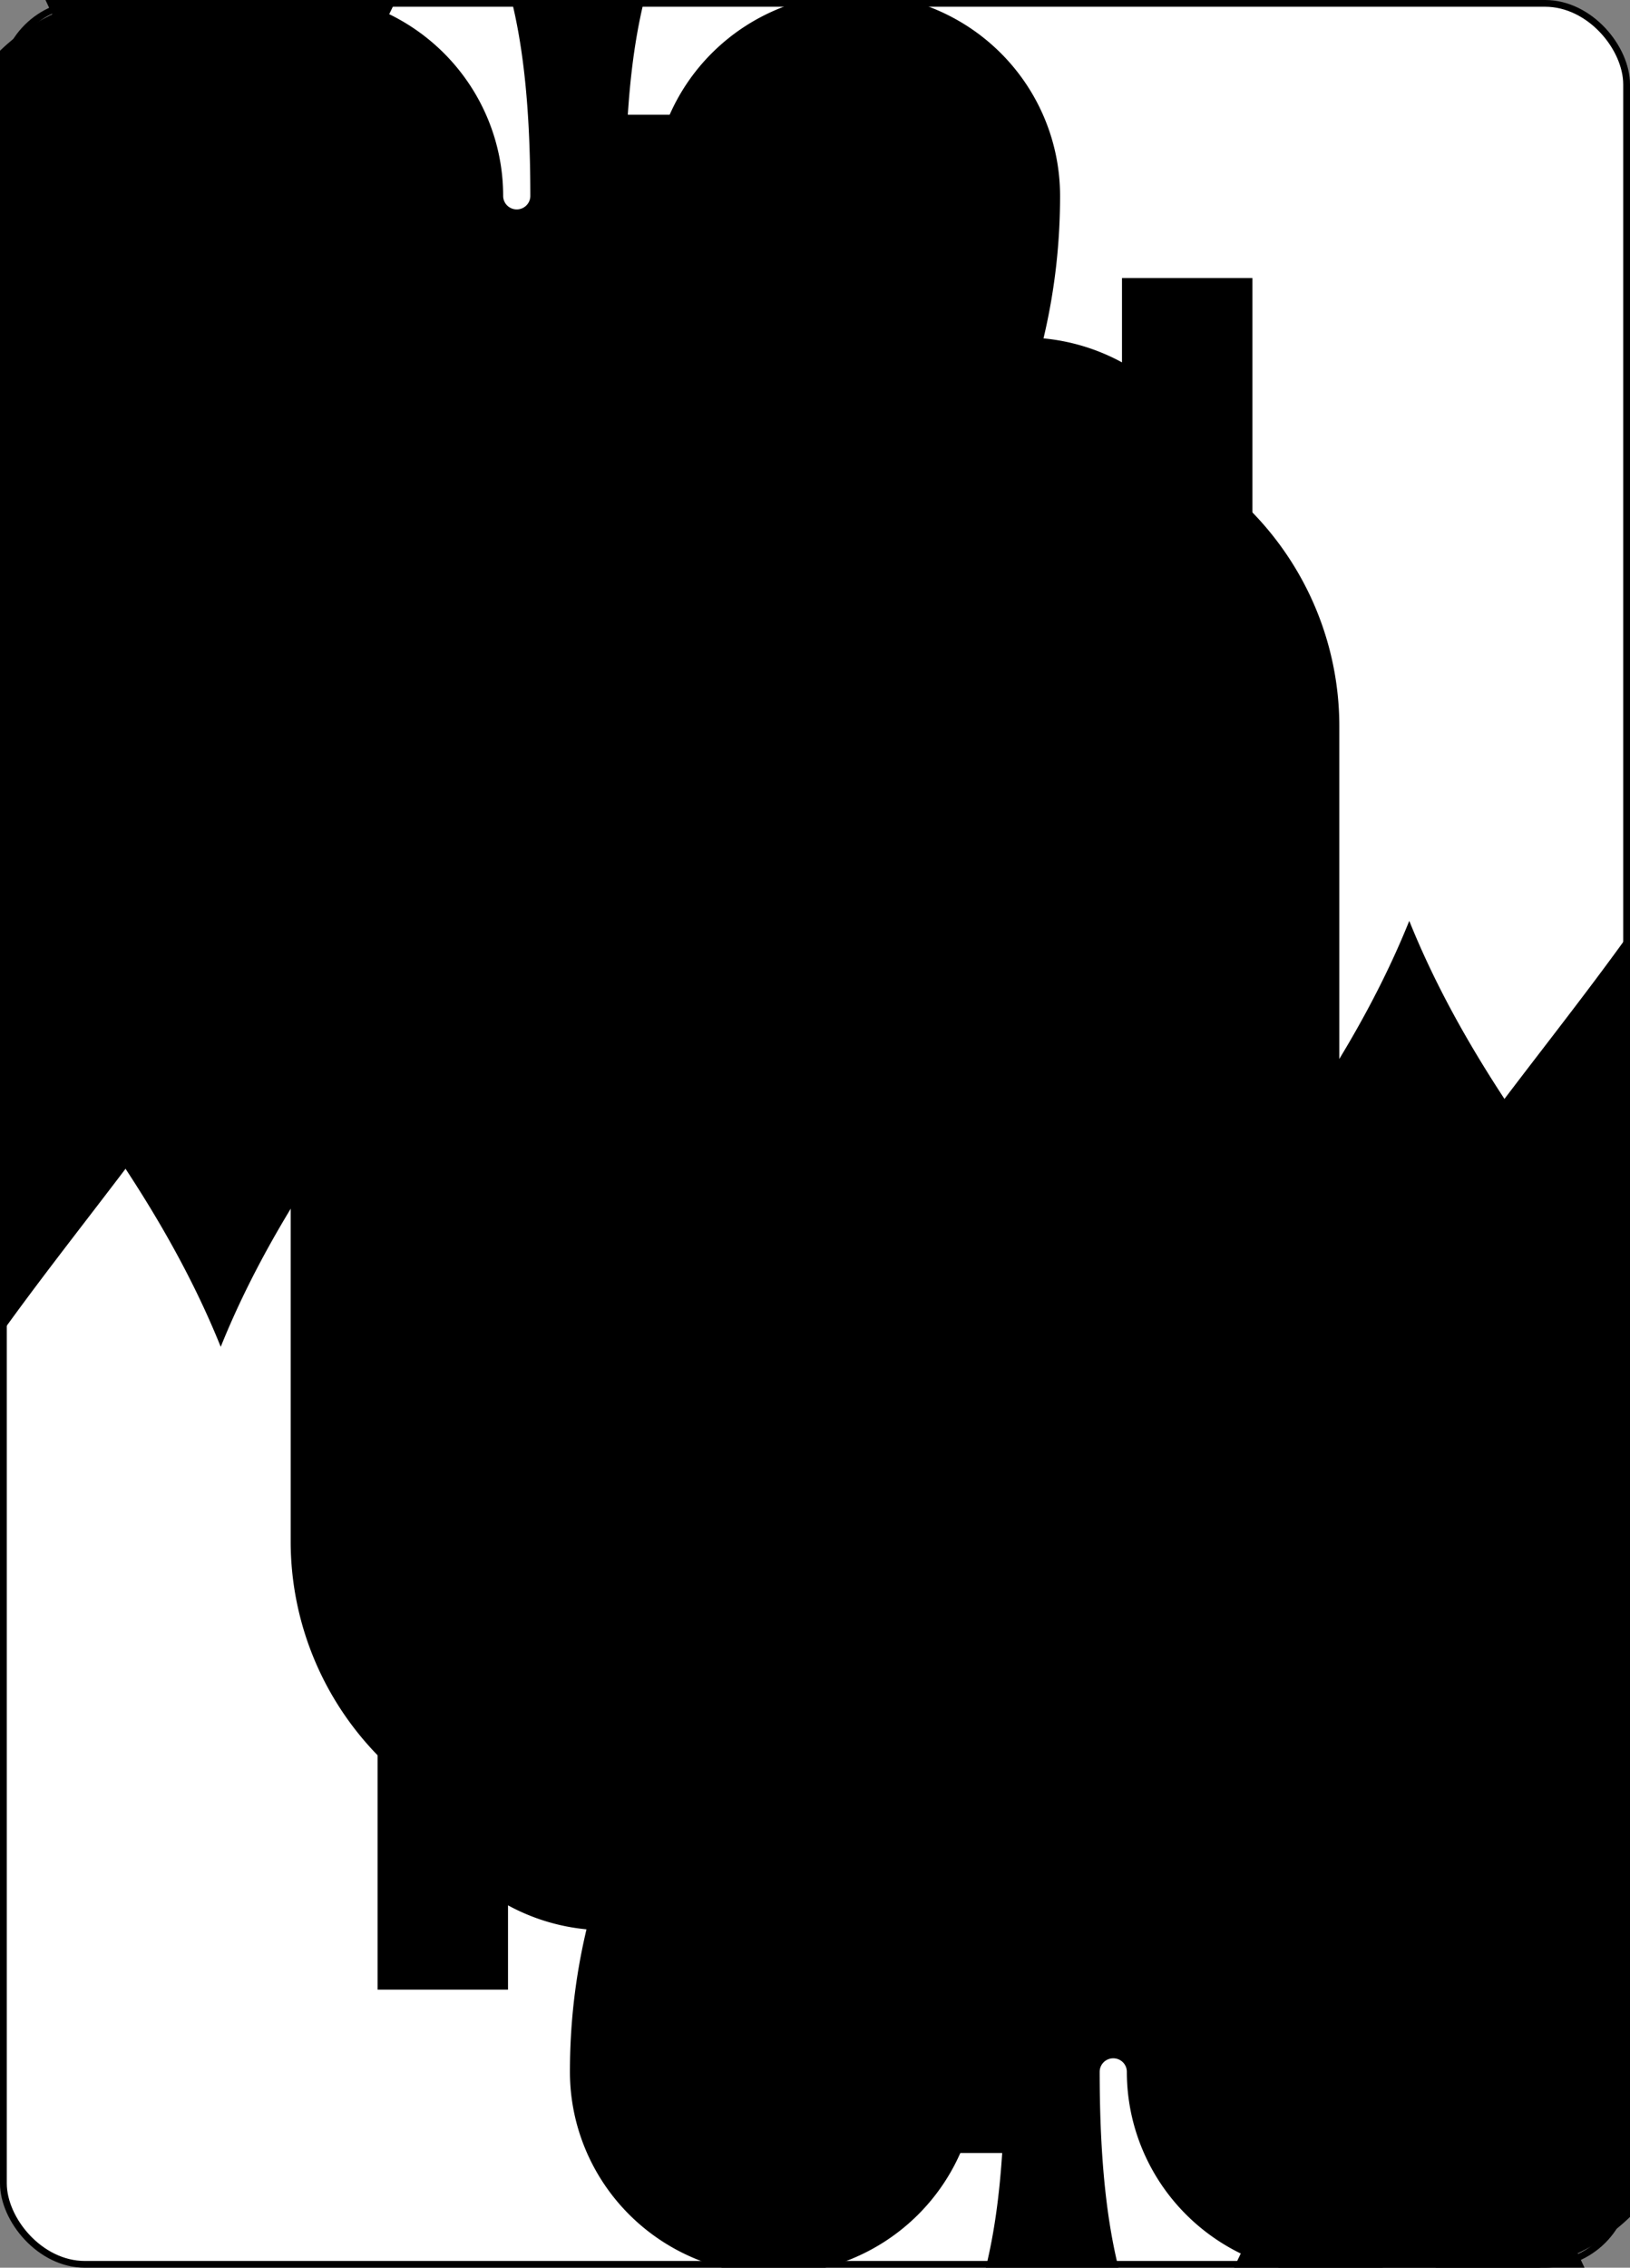 <?xml version="1.0" encoding="UTF-8" standalone="no"?>
<svg xmlns="http://www.w3.org/2000/svg" xmlns:xlink="http://www.w3.org/1999/xlink" class="svg-card" face="TS" preserveAspectRatio="none" viewBox="-120 -168 240 336" width="64mm" height="89mm"><rect x="-120" y="-168" width="240" height="336" fill="#808080" stroke="none"/><symbol id="SST" viewBox="-600 -600 1200 1200" preserveAspectRatio="xMinYMid"><path d="M0 -500C100 -250 355 -100 355 185A150 150 0 0 1 55 185A10 10 0 0 0 35 185C35 385 85 400 130 500L-130 500C-85 400 -35 385 -35 185A10 10 0 0 0 -55 185A150 150 0 0 1 -355 185C-355 -100 -100 -250 0 -500Z" fill="black"></path></symbol><symbol id="VST" viewBox="-500 -500 1000 1000" preserveAspectRatio="xMinYMid"><path d="M-260 430L-260 -430M-50 0L-50 -310A150 150 0 0 1 250 -310L250 310A150 150 0 0 1 -50 310Z" stroke="black" stroke-width="80" stroke-linecap="square" stroke-miterlimit="1.5" fill="none"></path></symbol><rect width="239" height="335" x="-119.5" y="-167.5" rx="12" ry="12" fill="white" stroke="black"></rect><use xlink:href="#VST" height="32" x="-112.4" y="-154"></use><use xlink:href="#SST" height="26.769" x="-109.784" y="-117"></use><use xlink:href="#SST" height="65" x="-85.084" y="-133.084"></use><use xlink:href="#SST" height="65" x="20.084" y="-133.084"></use><use xlink:href="#SST" height="65" x="-85.084" y="-66.028"></use><use xlink:href="#SST" height="65" x="20.084" y="-66.028"></use><use xlink:href="#SST" height="65" x="-32.5" y="-99.556"></use><g transform="rotate(180)"><use xlink:href="#VST" height="32" x="-112.4" y="-154"></use><use xlink:href="#SST" height="26.769" x="-109.784" y="-117"></use><use xlink:href="#SST" height="65" x="-85.084" y="-133.084"></use><use xlink:href="#SST" height="65" x="20.084" y="-133.084"></use><use xlink:href="#SST" height="65" x="-85.084" y="-66.028"></use><use xlink:href="#SST" height="65" x="20.084" y="-66.028"></use><use xlink:href="#SST" height="65" x="-32.5" y="-99.556"></use></g></svg>